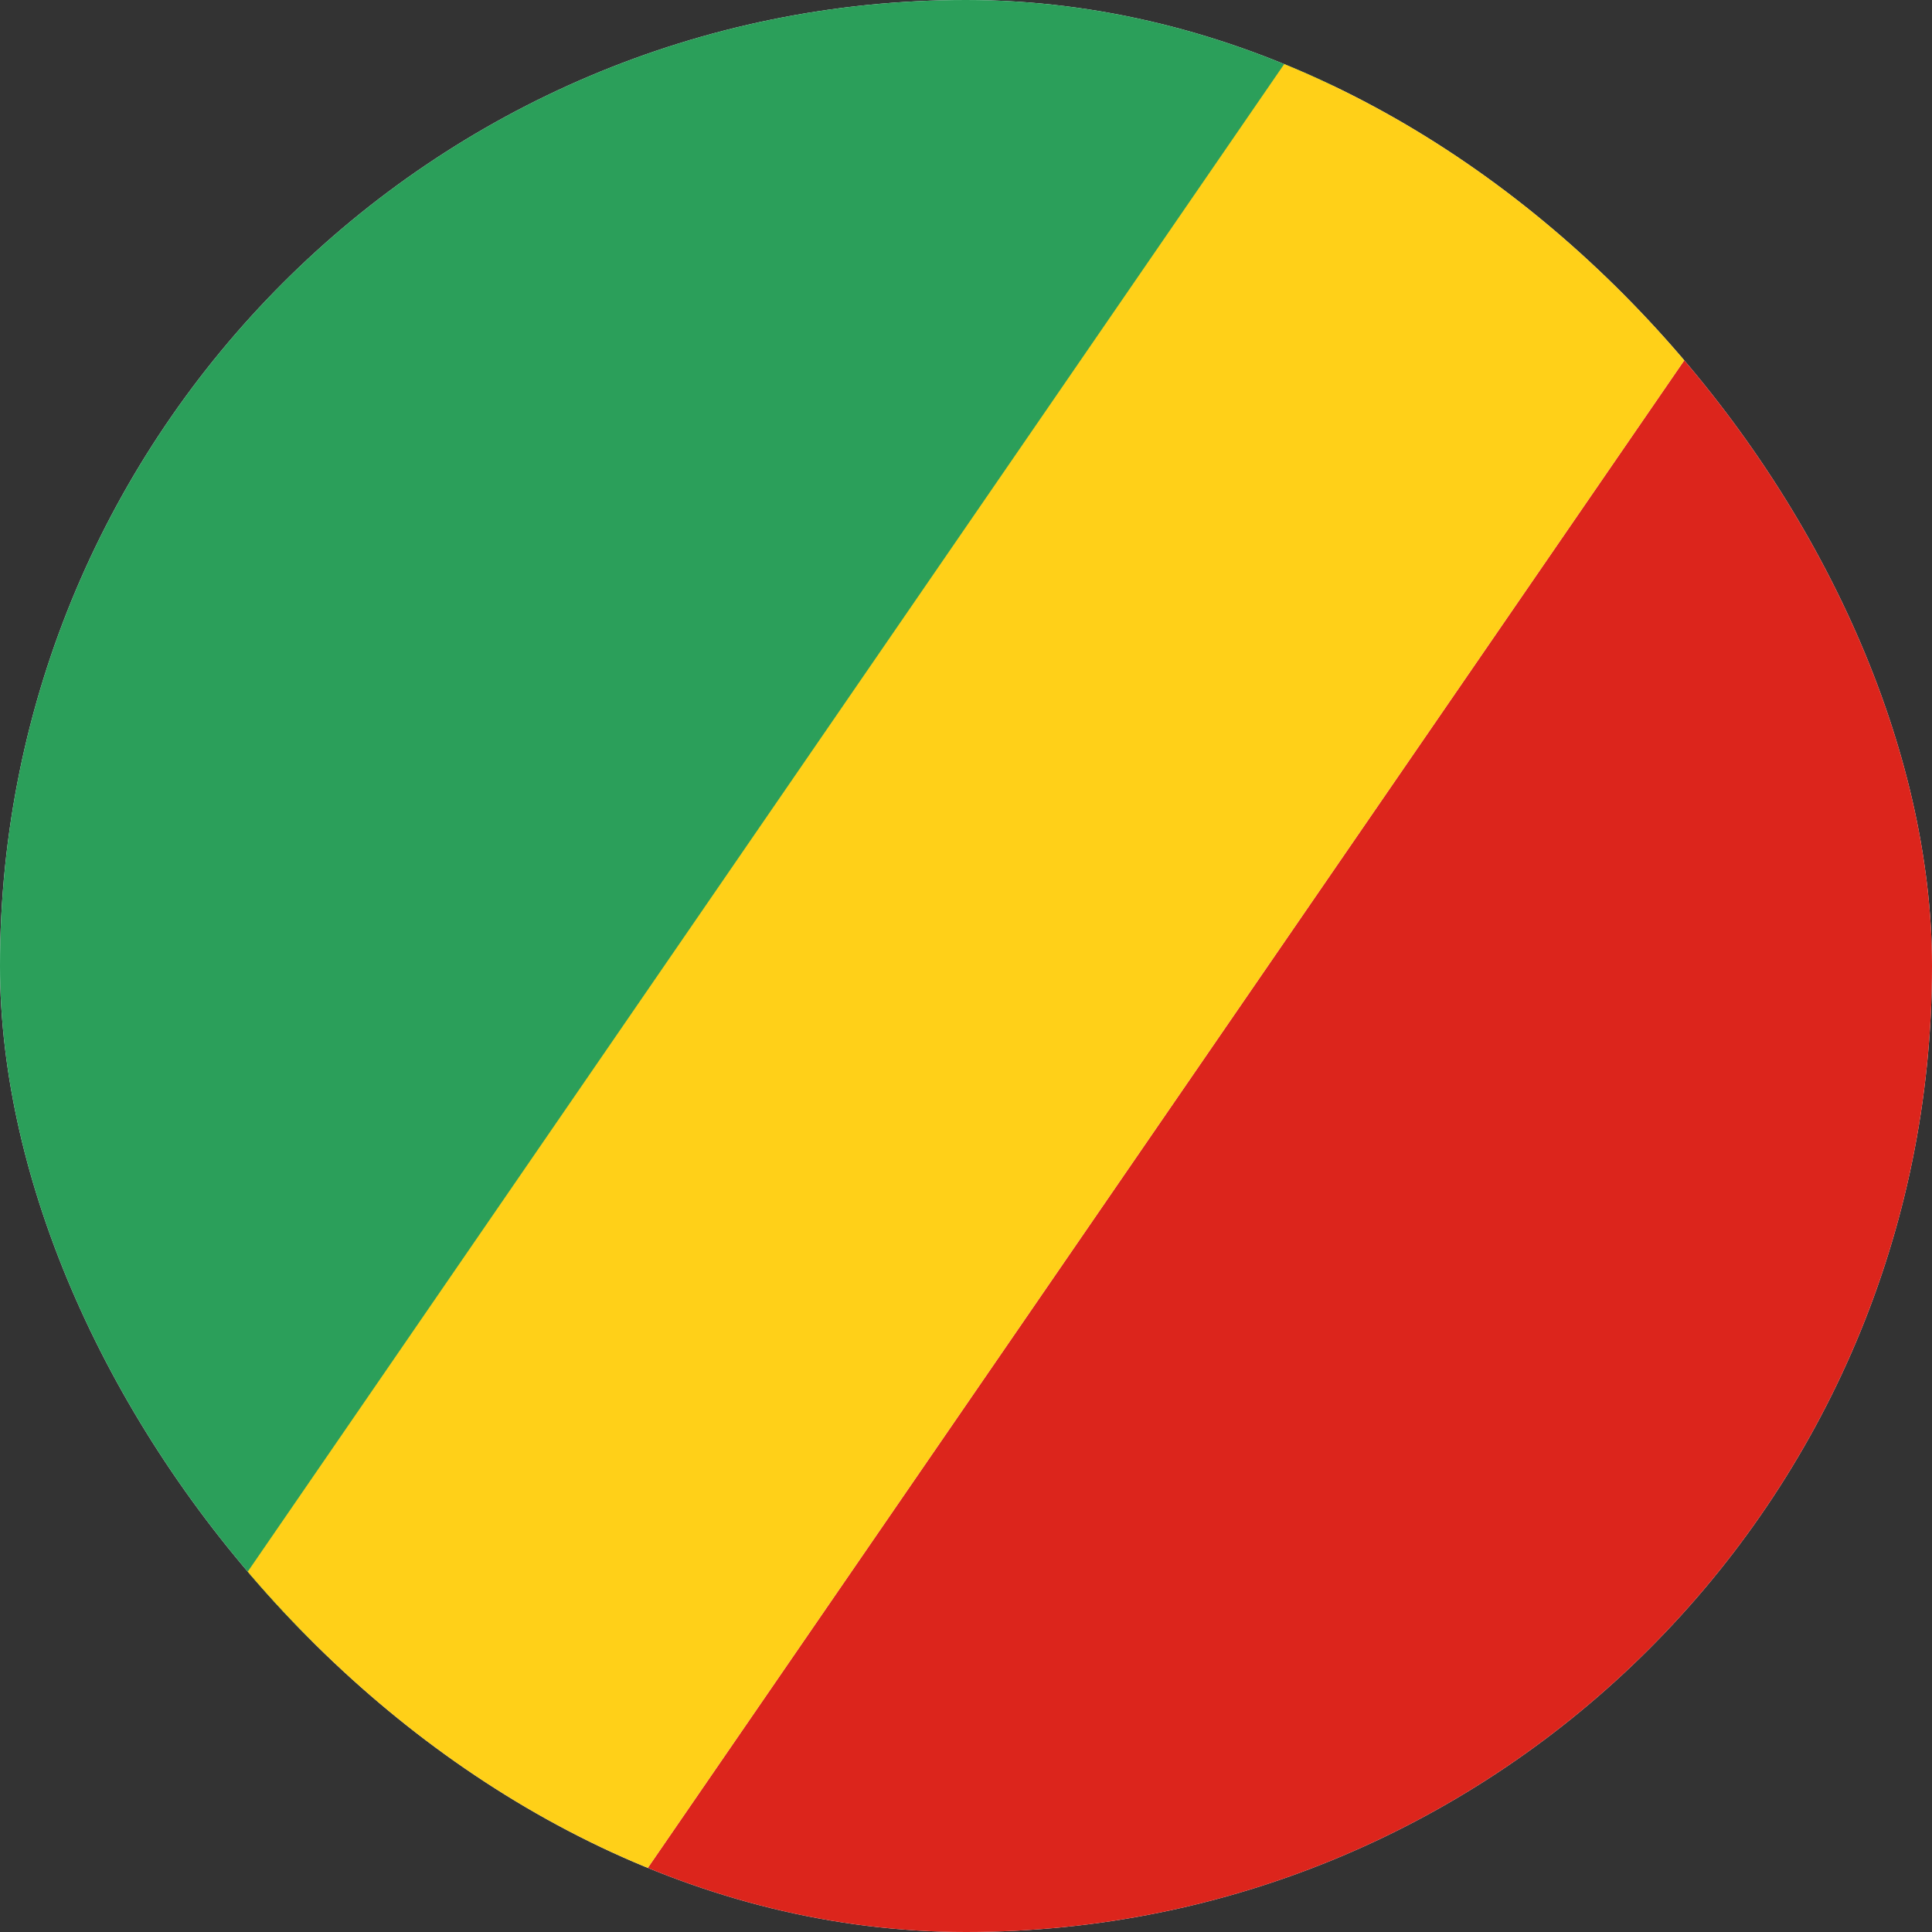 <svg width="20" height="20" viewBox="0 0 20 20" fill="none" xmlns="http://www.w3.org/2000/svg">
<rect x="0" y="0" width="20" height="20" fill="#333333" stroke="none"/>
<g clip-path="url(#clip0_59_4463)">
<rect width="20" height="20" fill="#F5F8FB"/>
<path d="M0 0H14.375L1.25 20H0V0Z" fill="#2B9F5A"/>
<path d="M20 0V20H6.25L20 0Z" fill="#DC251C"/>
<path d="M13.75 0H20L6.25 20H0L13.75 0Z" fill="#FFD018"/>
</g>
<defs>
<clipPath id="clip0_59_4463">
<rect width="20" height="20" rx="10" fill="white"/>
</clipPath>
</defs>
</svg>
